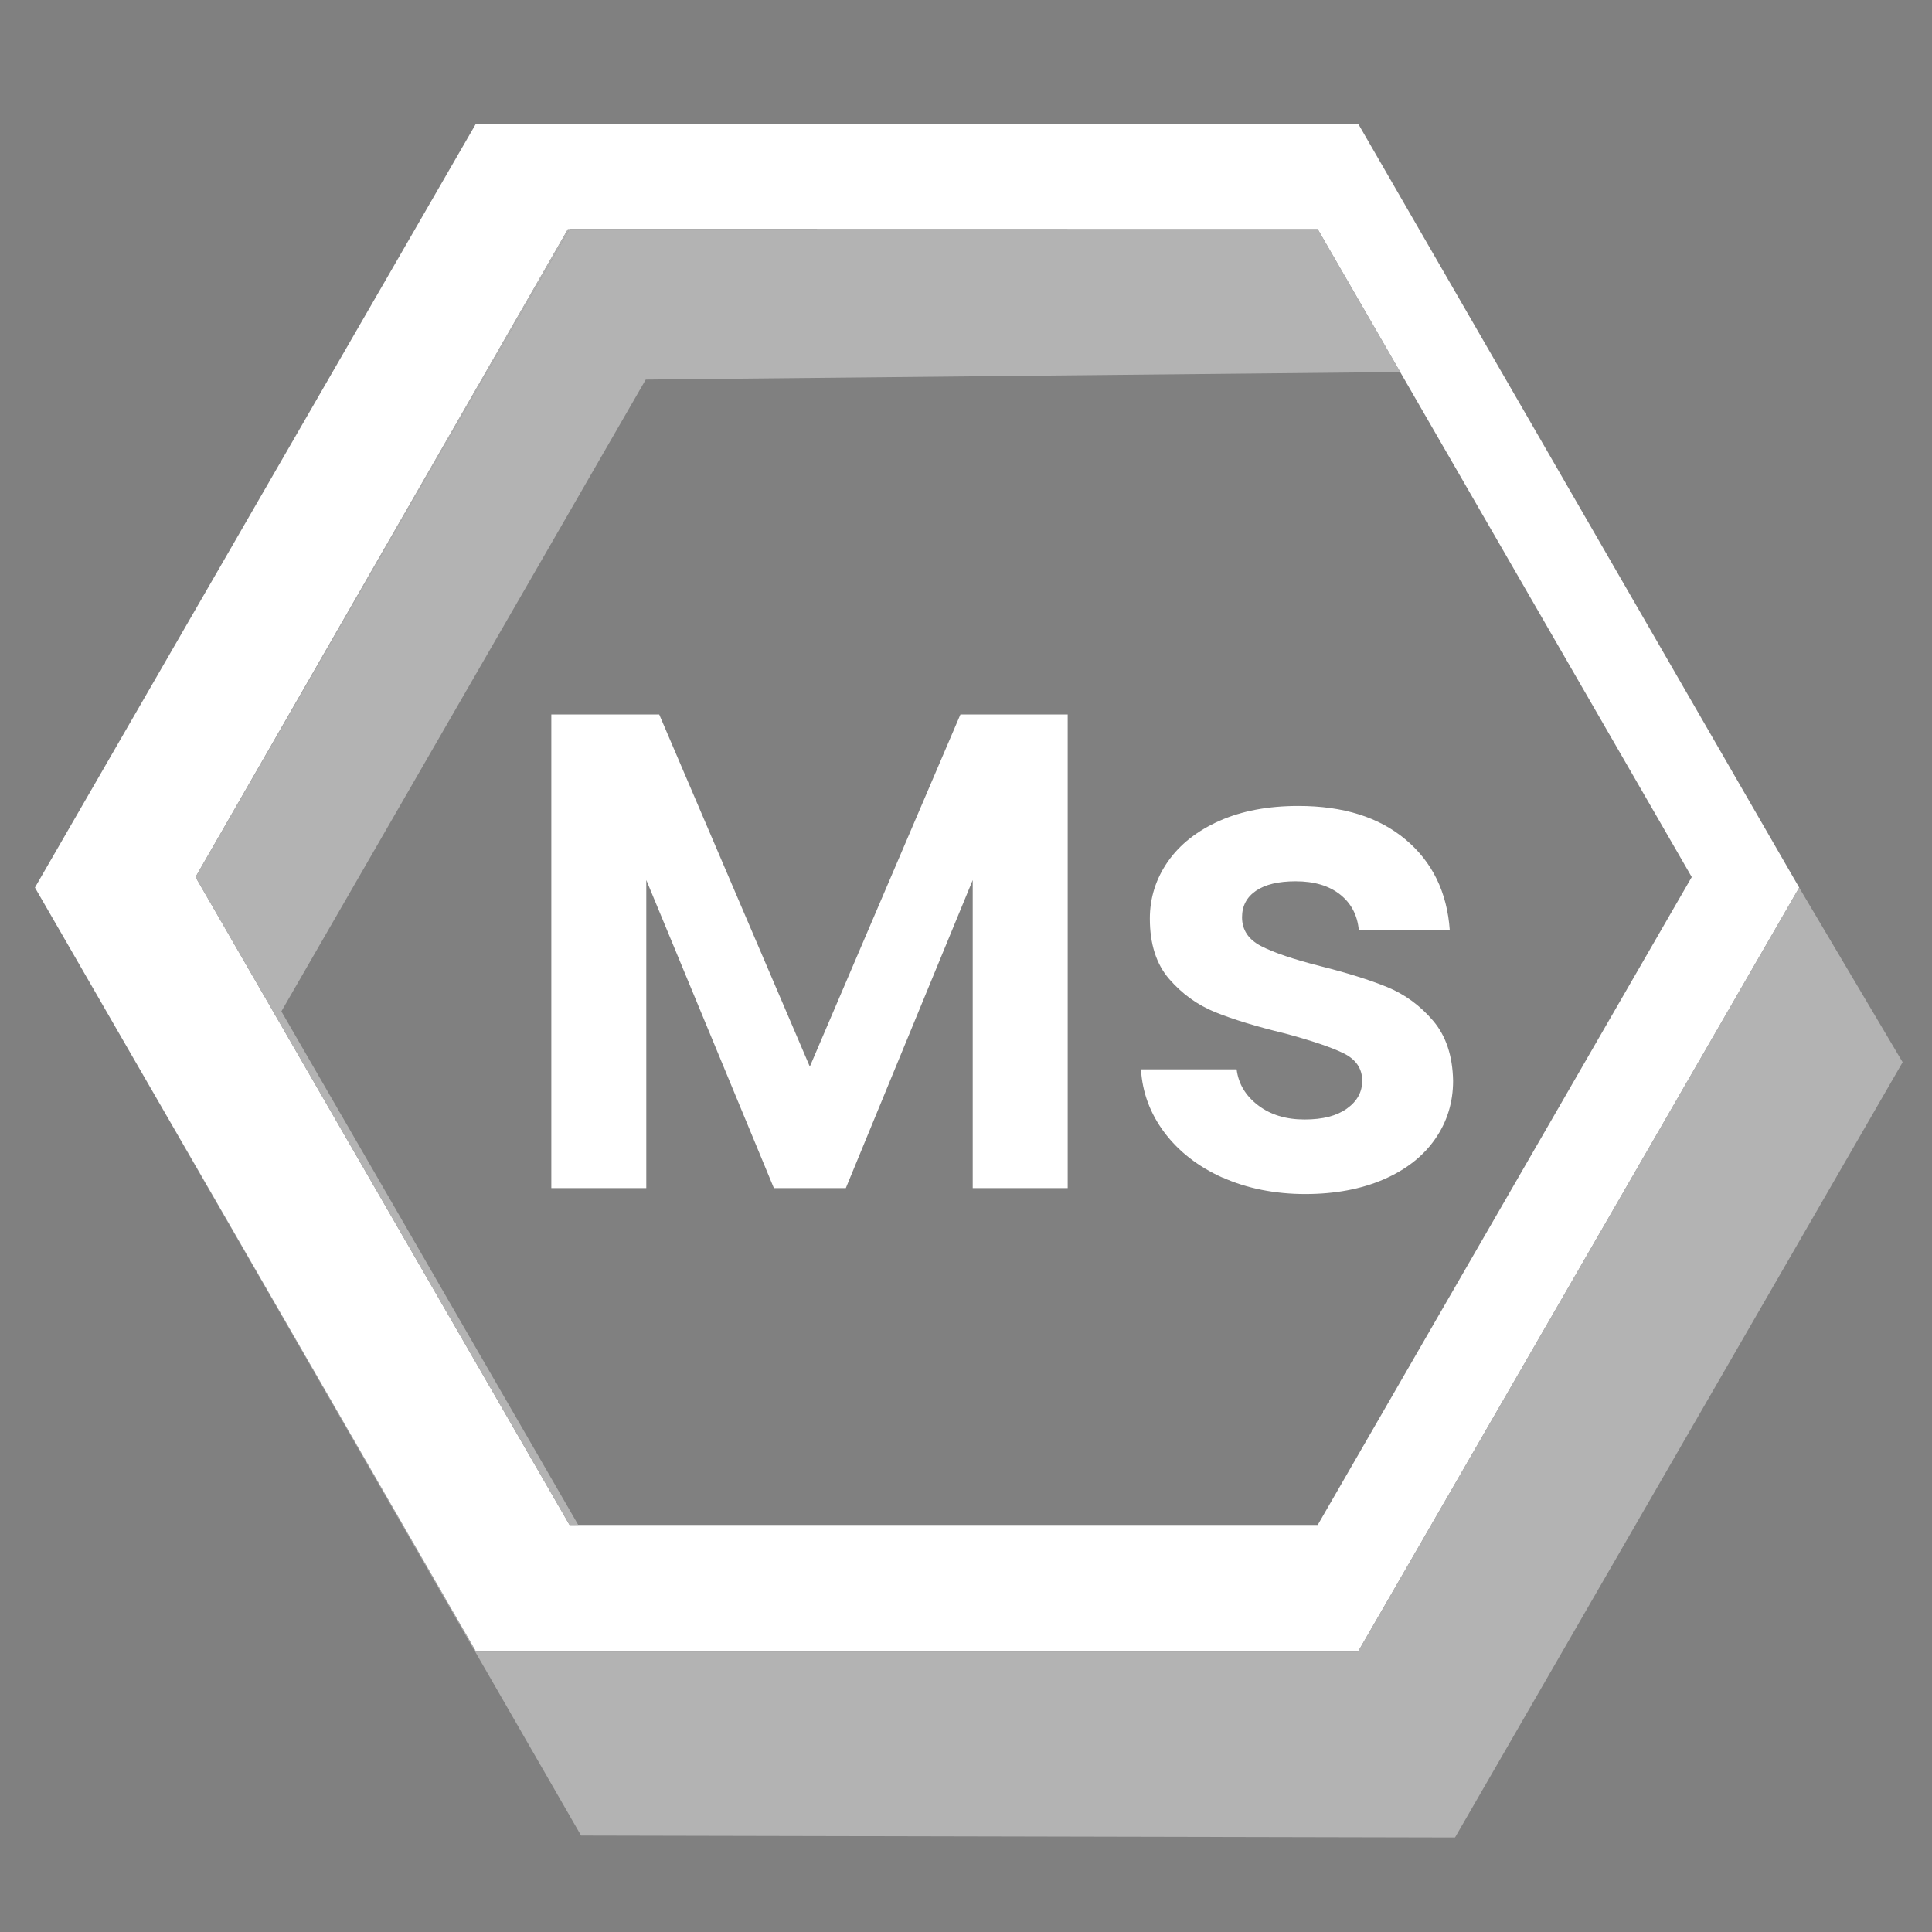 <?xml version="1.0" encoding="UTF-8"?>
<svg id="Layer_1" data-name="Layer 1" xmlns="http://www.w3.org/2000/svg" viewBox="0 0 250 250">
  <rect x="0" y="0" width="250" height="250" fill="#808080" stroke="none"/>
  <defs>
    <style>
      .cls-1 {
        fill: none;
      }

      .cls-2 {
        fill: #b3b3b3;
      }

      .cls-3 {
        fill: #fff;
      }
    </style>
  </defs>
  <g>
    <polygon class="cls-1" points="175.74 213.71 232.81 114.85 232.14 116.02 175.74 213.71"/>
    <path class="cls-3" d="M175.74,213.71l56.4-97.68.68-1.17L175.74,16H61.59L4.52,114.85l13.21,22.89,43.86,75.97h114.15ZM73.48,29.67h.21s.01-.02.01-.02h96.81l48.4,83.84-48.4,83.84h-96.81L25.3,113.49,73.48,29.67Z"/>
    <polygon points="73.7 29.65 73.69 29.67 170.51 29.65 73.7 29.65"/>
    <polygon class="cls-2" points="232.81 114.85 175.74 213.71 61.59 213.71 17.73 137.74 75.19 237.52 188.28 237.77 246.2 137.45 232.81 114.85"/>
    <polygon class="cls-2" points="73.48 29.67 25.3 113.49 73.69 29.67 73.48 29.67"/>
    <polygon class="cls-2" points="74.82 197.32 36.41 130.87 83.56 49.12 181.19 48.14 170.51 29.65 73.69 29.67 25.3 113.49 73.7 197.33 74.82 197.32"/>
  </g>
  <g>
    <path class="cls-3" d="M138.16,92.45v61.29h-12.29v-39.86l-16.42,39.86h-9.31l-16.51-39.86v39.86h-12.29v-61.29h13.96l19.49,45.57,19.49-45.57h13.87Z"/>
    <path class="cls-3" d="M158.18,152.38c-3.16-1.43-5.66-3.38-7.51-5.84-1.84-2.46-2.85-5.18-3.03-8.17h12.38c.23,1.87,1.16,3.42,2.77,4.65,1.61,1.23,3.61,1.84,6.01,1.84s4.17-.47,5.49-1.41c1.32-.94,1.98-2.14,1.98-3.6,0-1.58-.81-2.77-2.42-3.56-1.61-.79-4.17-1.65-7.68-2.59-3.63-.88-6.6-1.79-8.91-2.72-2.31-.94-4.3-2.37-5.97-4.3s-2.5-4.54-2.5-7.81c0-2.69.78-5.15,2.33-7.38,1.55-2.22,3.78-3.98,6.67-5.27,2.9-1.29,6.31-1.93,10.23-1.93,5.8,0,10.42,1.45,13.87,4.35s5.36,6.8,5.71,11.72h-11.77c-.18-1.93-.98-3.47-2.42-4.61-1.44-1.14-3.35-1.71-5.75-1.71-2.23,0-3.94.41-5.14,1.23-1.2.82-1.8,1.96-1.8,3.42,0,1.64.82,2.88,2.46,3.73,1.64.85,4.18,1.71,7.64,2.59,3.51.88,6.41,1.79,8.69,2.72,2.28.94,4.26,2.39,5.93,4.35,1.67,1.96,2.53,4.55,2.59,7.77,0,2.81-.78,5.33-2.33,7.55-1.55,2.23-3.78,3.97-6.67,5.22s-6.28,1.89-10.14,1.89-7.55-.72-10.71-2.15Z"/>
  </g>
</svg>